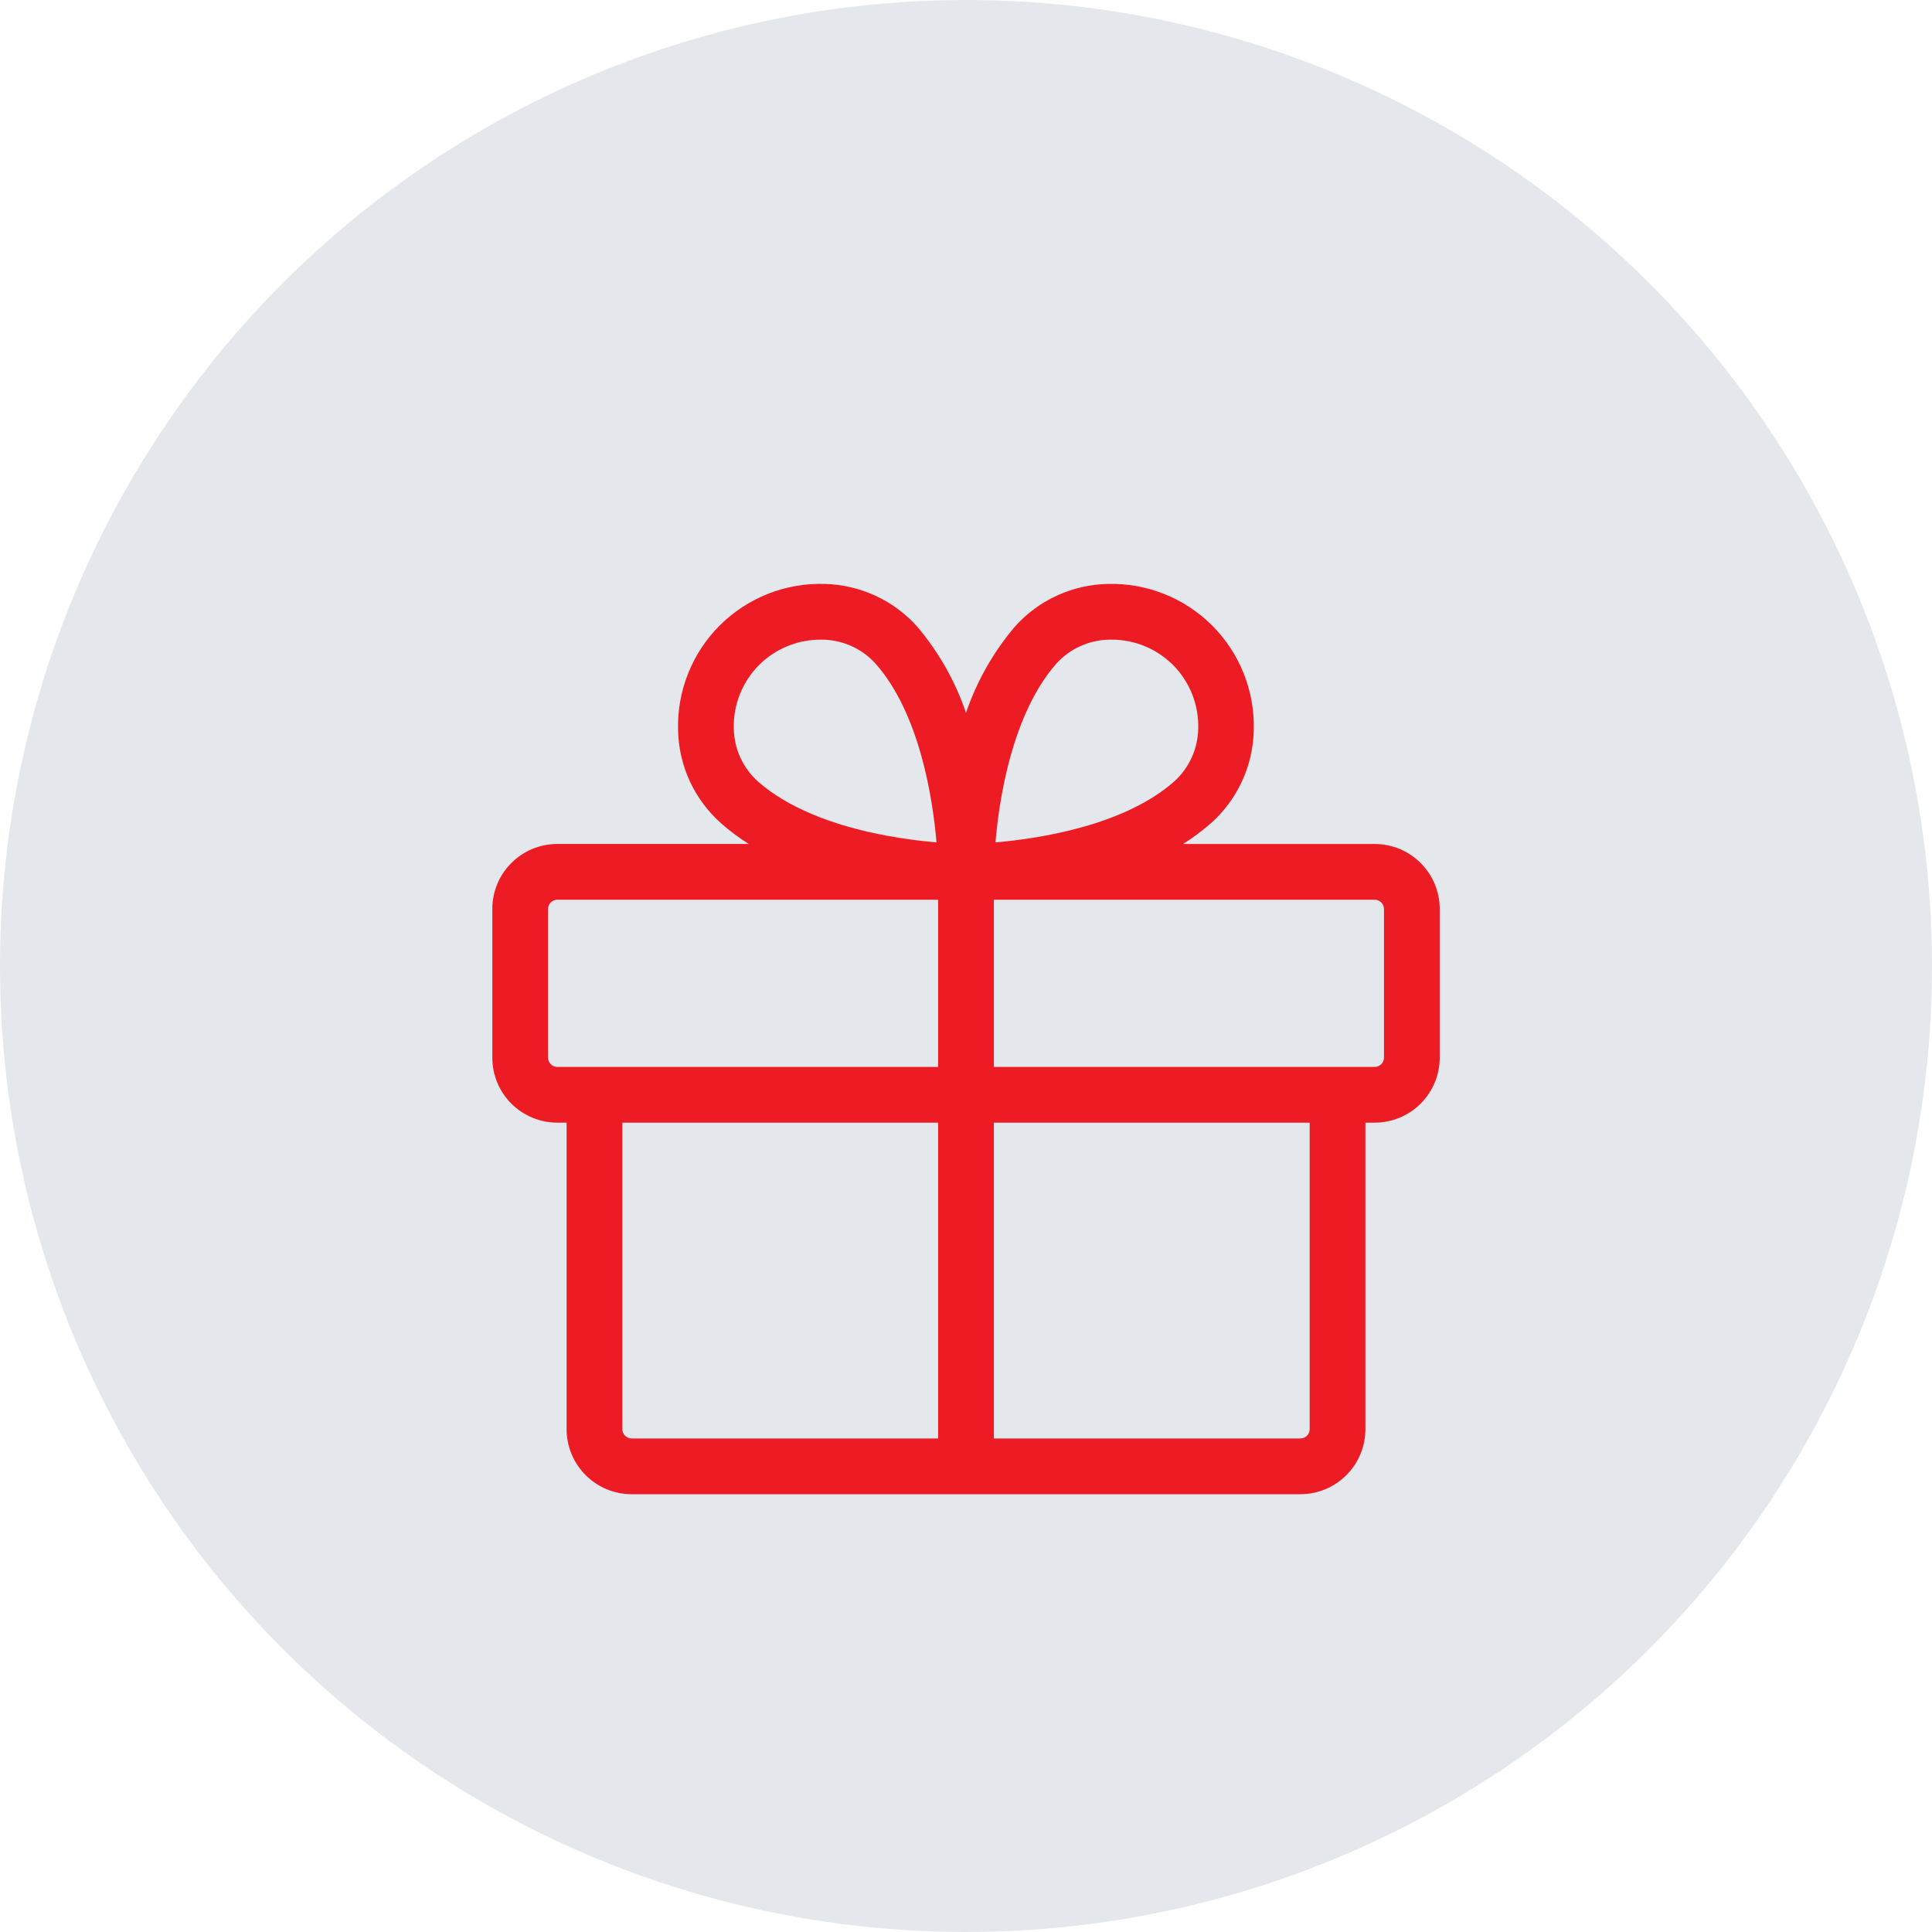 <svg width="60" height="60" viewBox="0 0 60 60" fill="none" xmlns="http://www.w3.org/2000/svg">
<circle cx="30" cy="30" r="30" fill="#E4E7EC"/>
<g filter="url(#filter0_d_4_2523)">
<path d="M42.692 22.211H36.742C37.047 22.02 37.336 21.803 37.607 21.565C38.015 21.202 38.344 20.758 38.572 20.262C38.801 19.765 38.925 19.227 38.937 18.681C38.954 18.079 38.849 17.481 38.627 16.922C38.406 16.363 38.072 15.855 37.648 15.43C37.223 15.004 36.716 14.67 36.157 14.447C35.598 14.224 35 14.118 34.399 14.134C33.853 14.146 33.315 14.27 32.818 14.499C32.322 14.727 31.878 15.056 31.515 15.464C30.846 16.253 30.333 17.16 30 18.138C29.668 17.16 29.155 16.254 28.489 15.466C28.125 15.057 27.681 14.728 27.184 14.499C26.687 14.27 26.148 14.146 25.601 14.134C25 14.117 24.401 14.223 23.842 14.445C23.283 14.667 22.775 15.002 22.349 15.427C21.924 15.852 21.59 16.36 21.368 16.92C21.146 17.479 21.04 18.078 21.058 18.679C21.069 19.226 21.193 19.764 21.422 20.26C21.651 20.756 21.98 21.2 22.388 21.564C22.658 21.802 22.947 22.018 23.253 22.21H17.308C17.043 22.21 16.78 22.262 16.535 22.364C16.29 22.465 16.067 22.614 15.88 22.802C15.692 22.989 15.543 23.212 15.442 23.457C15.341 23.703 15.288 23.965 15.289 24.231V28.846C15.289 29.381 15.501 29.895 15.88 30.274C16.259 30.652 16.772 30.865 17.308 30.865H17.596V40.384C17.596 40.92 17.809 41.434 18.188 41.812C18.566 42.191 19.08 42.404 19.616 42.404H40.385C40.92 42.404 41.434 42.191 41.812 41.812C42.191 41.434 42.404 40.92 42.404 40.384V30.865H42.692C43.228 30.865 43.742 30.652 44.12 30.274C44.499 29.895 44.712 29.381 44.712 28.846V24.231C44.712 23.695 44.499 23.181 44.12 22.803C43.742 22.424 43.228 22.211 42.692 22.211ZM31.121 20.625C31.445 18.877 32.028 17.488 32.807 16.608C33.015 16.378 33.269 16.193 33.552 16.066C33.835 15.938 34.141 15.87 34.451 15.865H34.53C34.889 15.865 35.244 15.937 35.575 16.077C35.905 16.217 36.205 16.421 36.455 16.679C36.705 16.936 36.9 17.241 37.03 17.576C37.16 17.91 37.222 18.267 37.212 18.626C37.207 18.936 37.138 19.243 37.009 19.526C36.881 19.809 36.695 20.062 36.465 20.27C34.918 21.634 32.296 22.043 30.915 22.161C30.951 21.744 31.01 21.213 31.121 20.625ZM23.575 16.651C24.078 16.15 24.759 15.867 25.47 15.865H25.549C25.86 15.87 26.166 15.939 26.449 16.067C26.732 16.196 26.985 16.381 27.193 16.612C28.558 18.158 28.966 20.781 29.084 22.162C28.667 22.126 28.137 22.064 27.554 21.956C25.806 21.634 24.417 21.049 23.537 20.268C23.306 20.061 23.12 19.808 22.991 19.525C22.863 19.243 22.794 18.936 22.789 18.626C22.779 18.261 22.843 17.897 22.978 17.558C23.113 17.218 23.316 16.91 23.575 16.651ZM17.019 28.846V24.231C17.019 24.154 17.05 24.081 17.104 24.027C17.158 23.973 17.231 23.942 17.308 23.942H29.135V29.134H17.308C17.231 29.134 17.158 29.104 17.104 29.05C17.05 28.996 17.019 28.922 17.019 28.846ZM19.327 40.384V30.865H29.135V40.673H19.616C19.539 40.673 19.466 40.642 19.412 40.588C19.357 40.534 19.327 40.461 19.327 40.384ZM40.673 40.384C40.673 40.461 40.643 40.534 40.589 40.588C40.535 40.642 40.461 40.673 40.385 40.673H30.866V30.865H40.673V40.384ZM42.981 28.846C42.981 28.922 42.95 28.996 42.896 29.05C42.842 29.104 42.769 29.134 42.692 29.134H30.866V23.942H42.692C42.769 23.942 42.842 23.973 42.896 24.027C42.95 24.081 42.981 24.154 42.981 24.231V28.846Z" fill="#ED1C24"/>
</g>
<defs>
<filter id="filter0_d_4_2523" x="7.539" y="11.539" width="44.923" height="44.923" filterUnits="userSpaceOnUse" color-interpolation-filters="sRGB">
<feFlood flood-opacity="0" result="BackgroundImageFix"/>
<feColorMatrix in="SourceAlpha" type="matrix" values="0 0 0 0 0 0 0 0 0 0 0 0 0 0 0 0 0 0 127 0" result="hardAlpha"/>
<feOffset dy="4"/>
<feGaussianBlur stdDeviation="2"/>
<feComposite in2="hardAlpha" operator="out"/>
<feColorMatrix type="matrix" values="0 0 0 0 0 0 0 0 0 0 0 0 0 0 0 0 0 0 0.25 0"/>
<feBlend mode="normal" in2="BackgroundImageFix" result="effect1_dropShadow_4_2523"/>
<feBlend mode="normal" in="SourceGraphic" in2="effect1_dropShadow_4_2523" result="shape"/>
</filter>
</defs>
</svg>
